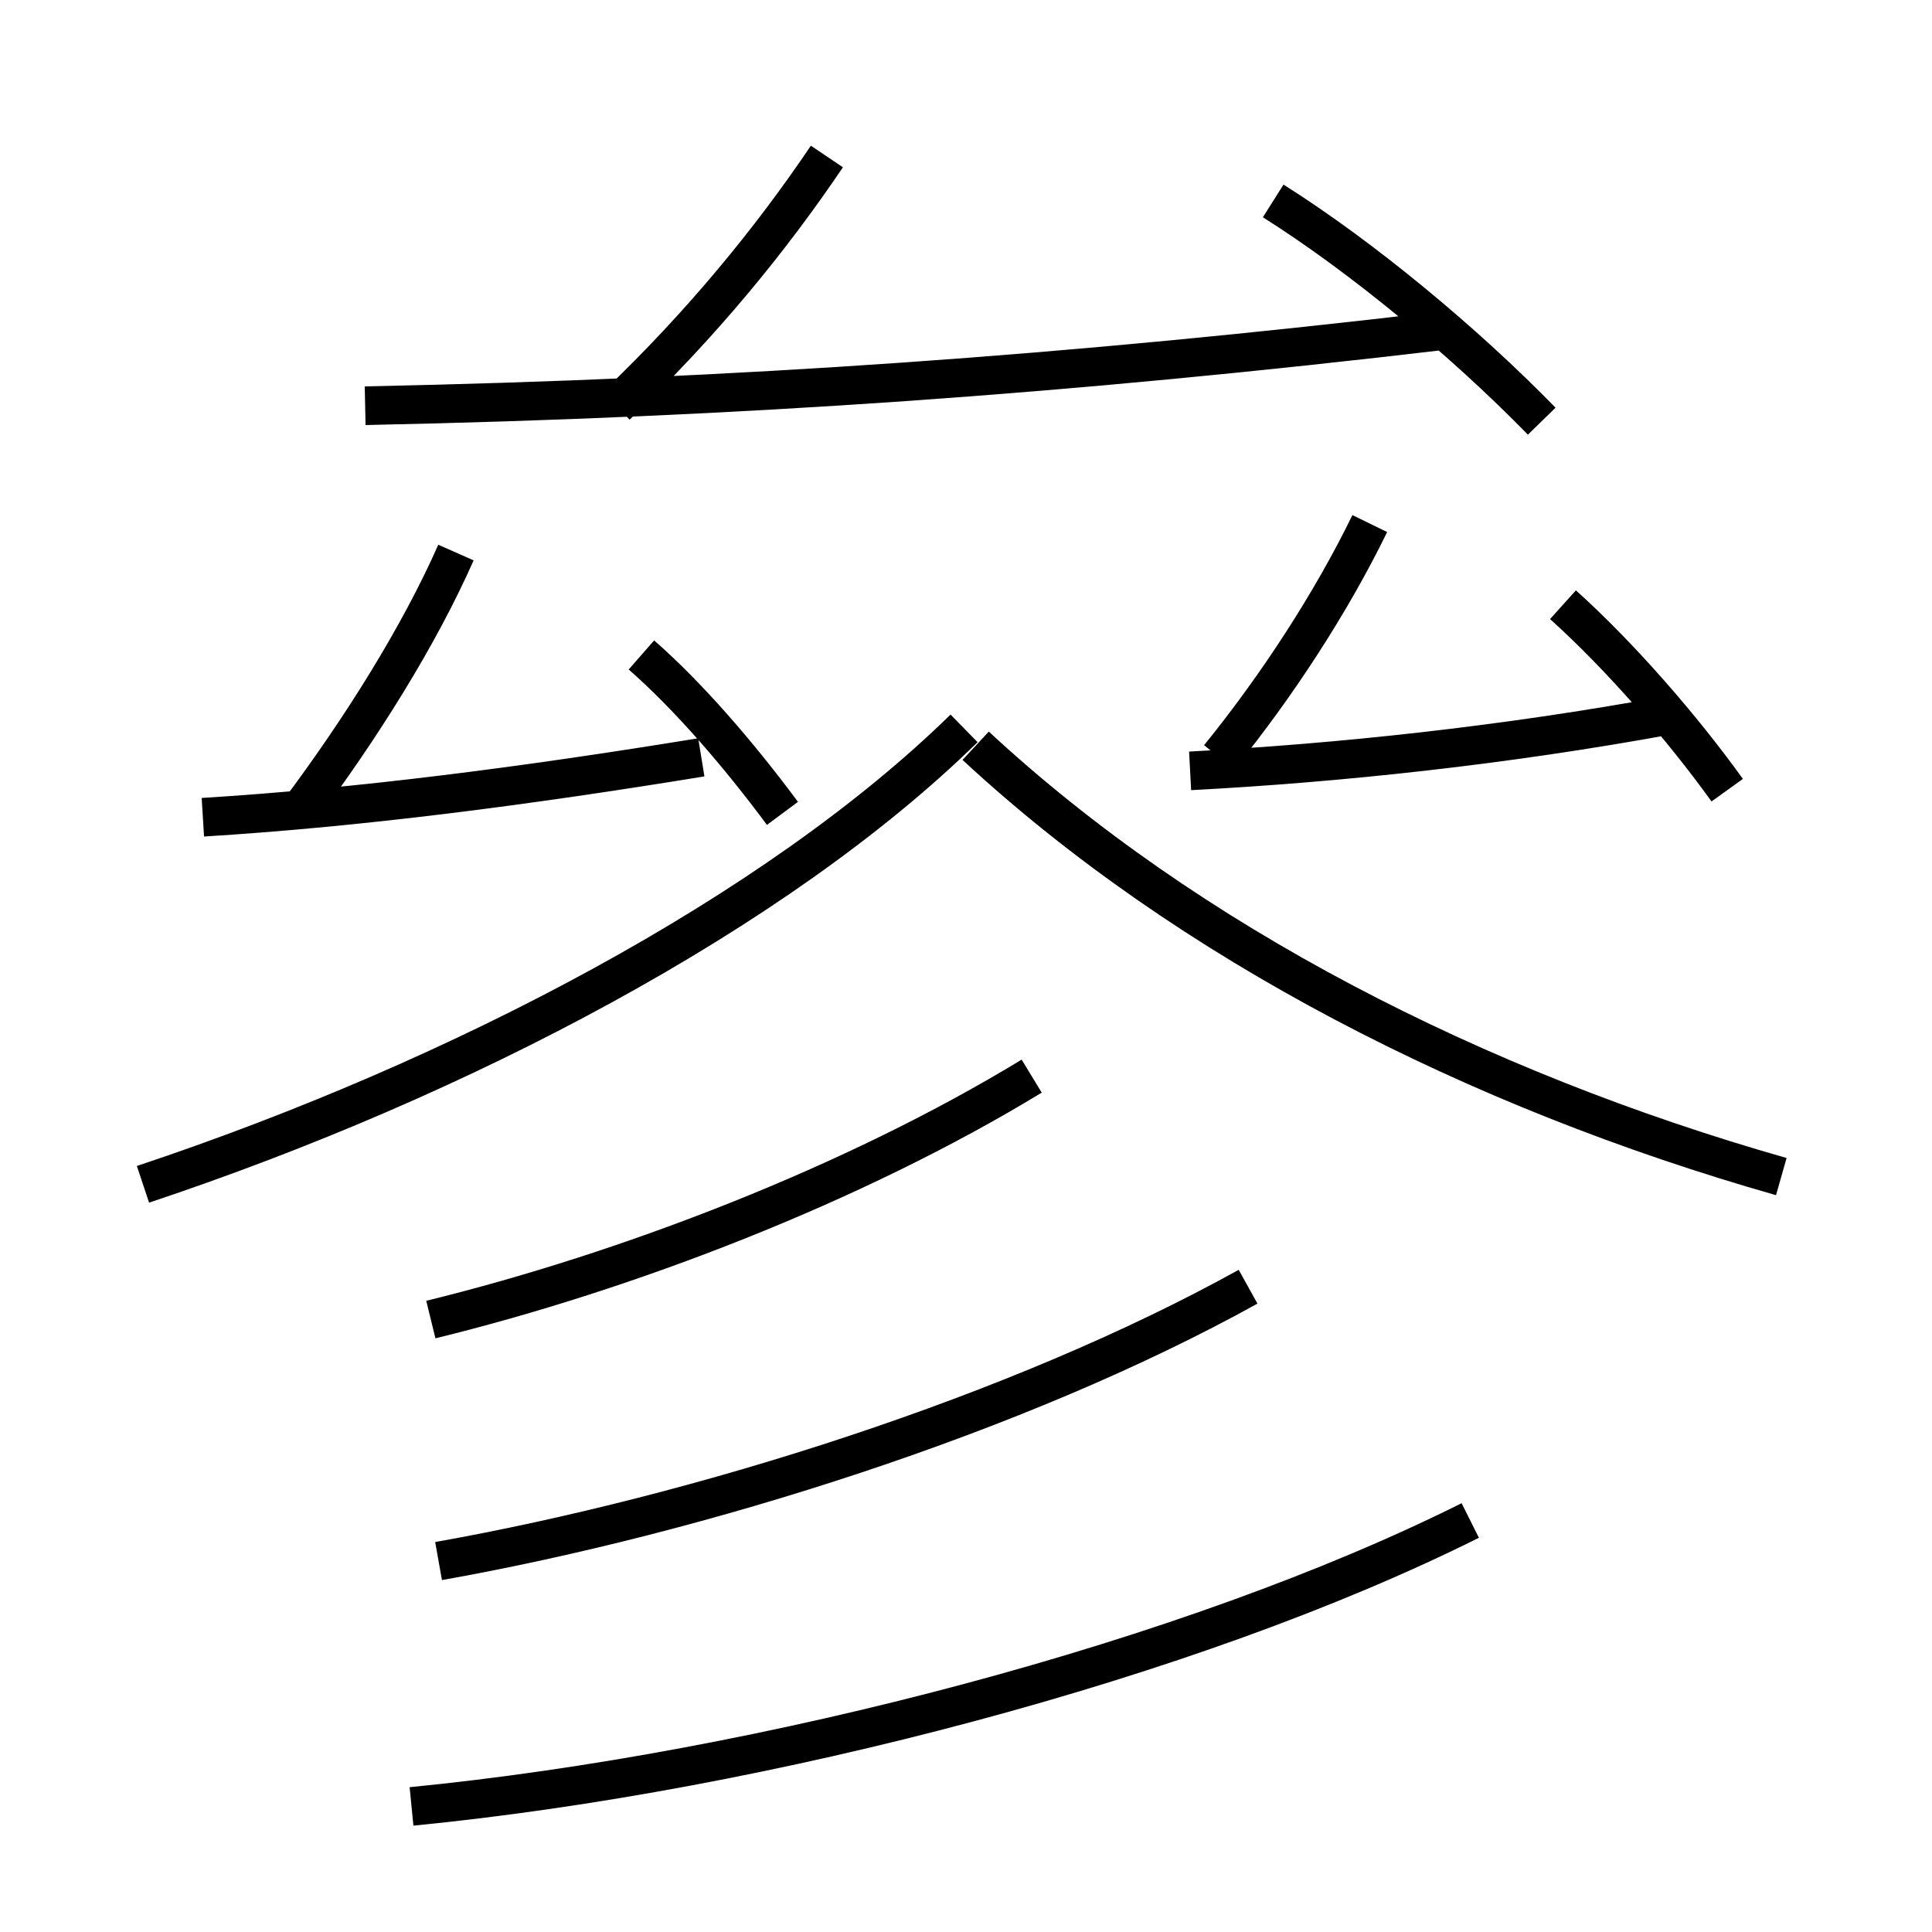 <?xml version='1.0' encoding='utf8'?>
<svg viewBox="0.0 -6.0 50.0 50.0" version="1.1" xmlns="http://www.w3.org/2000/svg">
<rect x="0.0" y="-6.0" width="50.0" height="50.0" fill="#808080" stroke="none"/>
<rect x="-1000" y="-1000" width="2000" height="2000" stroke="white" fill="white"/>
<g style="fill:white;stroke:#000000;  stroke-width:1">
<path d="M 3.7 -13.35 C 11.95 -16.1 20.1 -20.4 24.95 -25.15 M 10.65 2.75 C 19.8 1.85 30.85 -1.05 38.05 -4.65 M 11.35 -3.6 C 18.1 -4.8 26.35 -7.4 32.3 -10.7 M 11.15 -9.85 C 16.25 -11.1 22.1 -13.35 26.7 -16.15 M 5.25 -22.85 C 9.3 -23.1 13.55 -23.65 18.15 -24.4 M 7.7 -22.95 C 9.35 -25.15 10.85 -27.55 11.8 -29.7 M 20.25 -22.95 C 19.1 -24.5 17.8 -26.0 16.6 -27.05 M 46.1 -13.55 C 38.2 -15.8 30.75 -19.6 25.25 -24.7 M 9.45 -33.5 C 19.15 -33.7 27.65 -34.3 37.4 -35.45 M 15.95 -33.5 C 18.15 -35.6 19.95 -37.8 21.4 -39.95 M 30.8 -24.05 C 34.6 -24.25 38.9 -24.7 43.25 -25.5 M 31.55 -24.4 C 33.05 -26.25 34.45 -28.4 35.45 -30.45 M 44.7 -23.55 C 43.55 -25.15 41.95 -27.0 40.45 -28.35 M 39.9 -33.1 C 37.9 -35.15 35.25 -37.35 32.95 -38.8" transform="translate(0.0 38.0)" />
</g>
</svg>